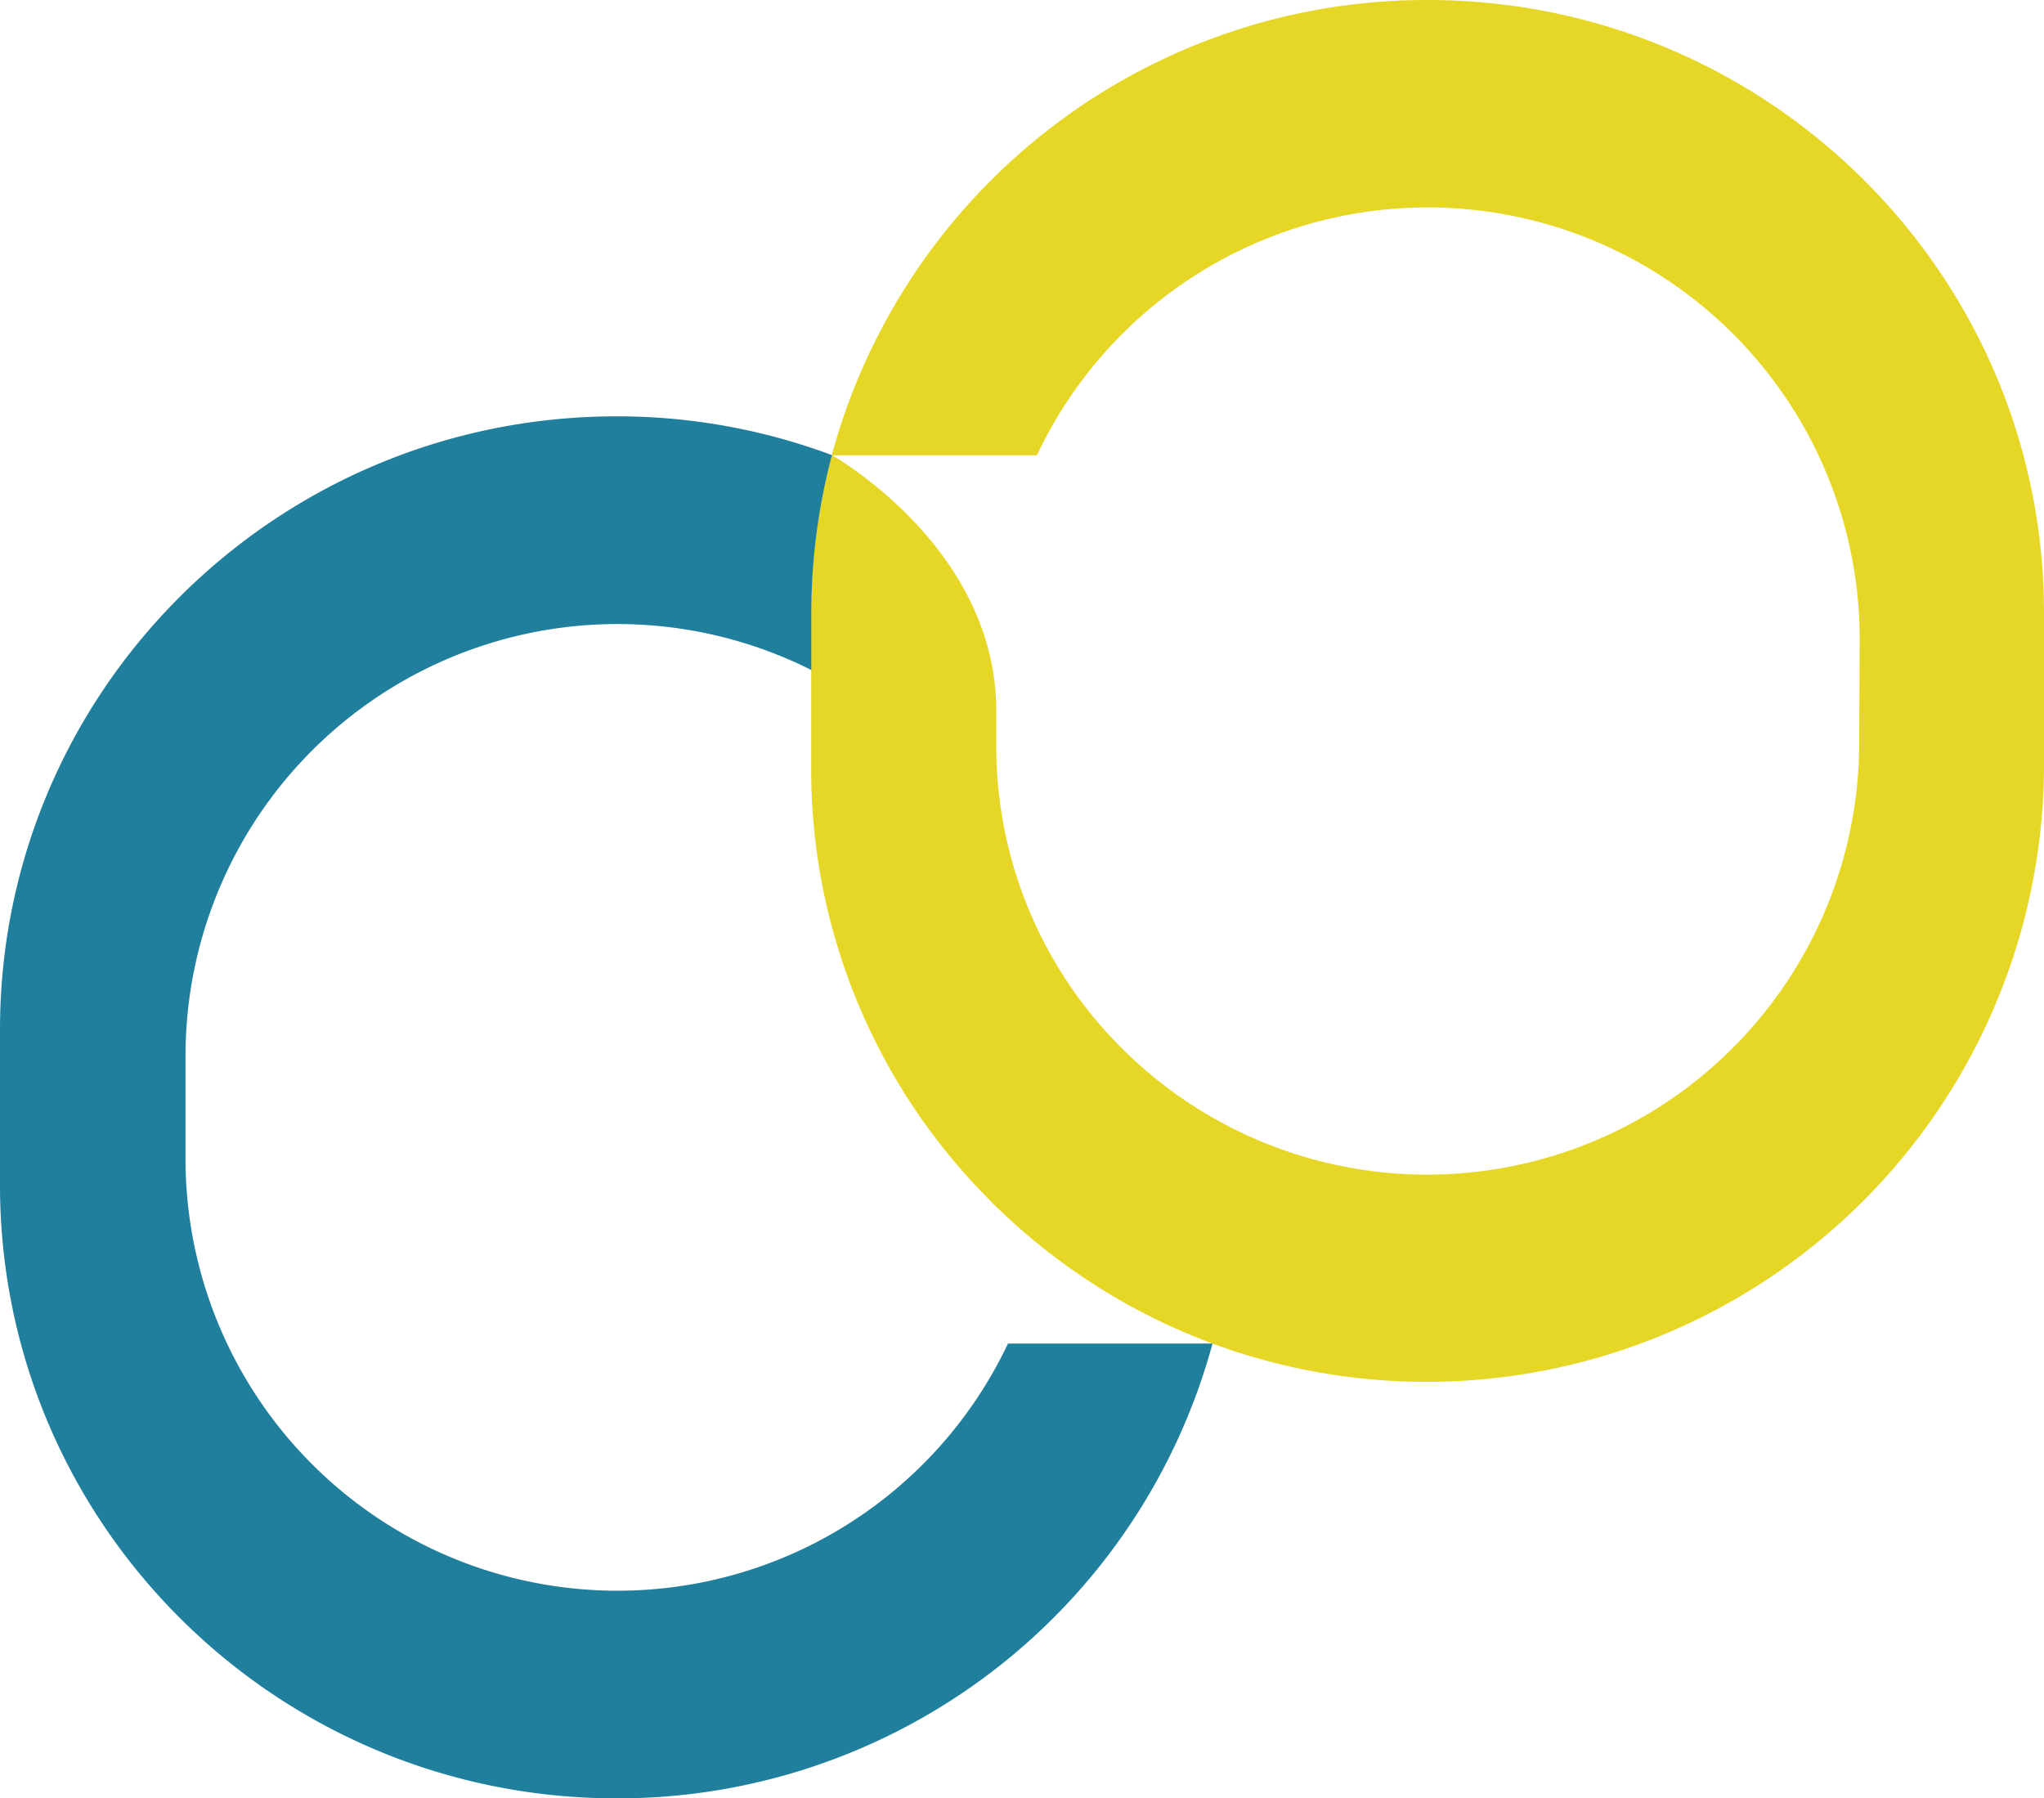 <svg xmlns="http://www.w3.org/2000/svg" width="536" height="471.565" viewBox="0 0 536 471.565">
  <g id="Group_157" data-name="Group 157" transform="translate(-374 -371)">
    <g id="Artboard_14" data-name="Artboard 14" transform="translate(374 371)">
      <path id="Path_24" data-name="Path 24" d="M287.161,45.73A161.576,161.576,0,0,0,130.946,165.08h0a161.62,161.62,0,0,0-5.405,41.457v40.711a159.676,159.676,0,0,0,45.664,112l1.719,1.764a161.961,161.961,0,0,0,57.854,37.024h0A161.915,161.915,0,0,0,448.827,247.2V206.492C448.872,117.743,376.476,45.73,287.161,45.73Zm113.2,195.433a113.288,113.288,0,0,1-193.194,79.589,111.66,111.66,0,0,1-33.089-79.589v-9.047c0-41.774-40.711-65.589-42.972-66.992h53.625a113.288,113.288,0,0,1,215.766,47.5Z" transform="translate(87.173 -45.73)" fill="#e6d727"/>
      <path id="Path_25" data-name="Path 25" d="M349.44,337.133H295.815A113.288,113.288,0,0,1,80.139,289.524V261.049A113.266,113.266,0,0,1,244.248,160.517V145.635a161.634,161.634,0,0,1,5.407-41.464A160.739,160.739,0,0,0,193.224,94C103.887,94,31.49,166.013,31.49,254.829V295.54c0,88.84,72.374,160.852,161.734,160.852a161.666,161.666,0,0,0,156.238-119.3h0Z" transform="translate(-31.49 15.172)" fill="#1f7f9d"/>
    </g>
  </g>
</svg>
